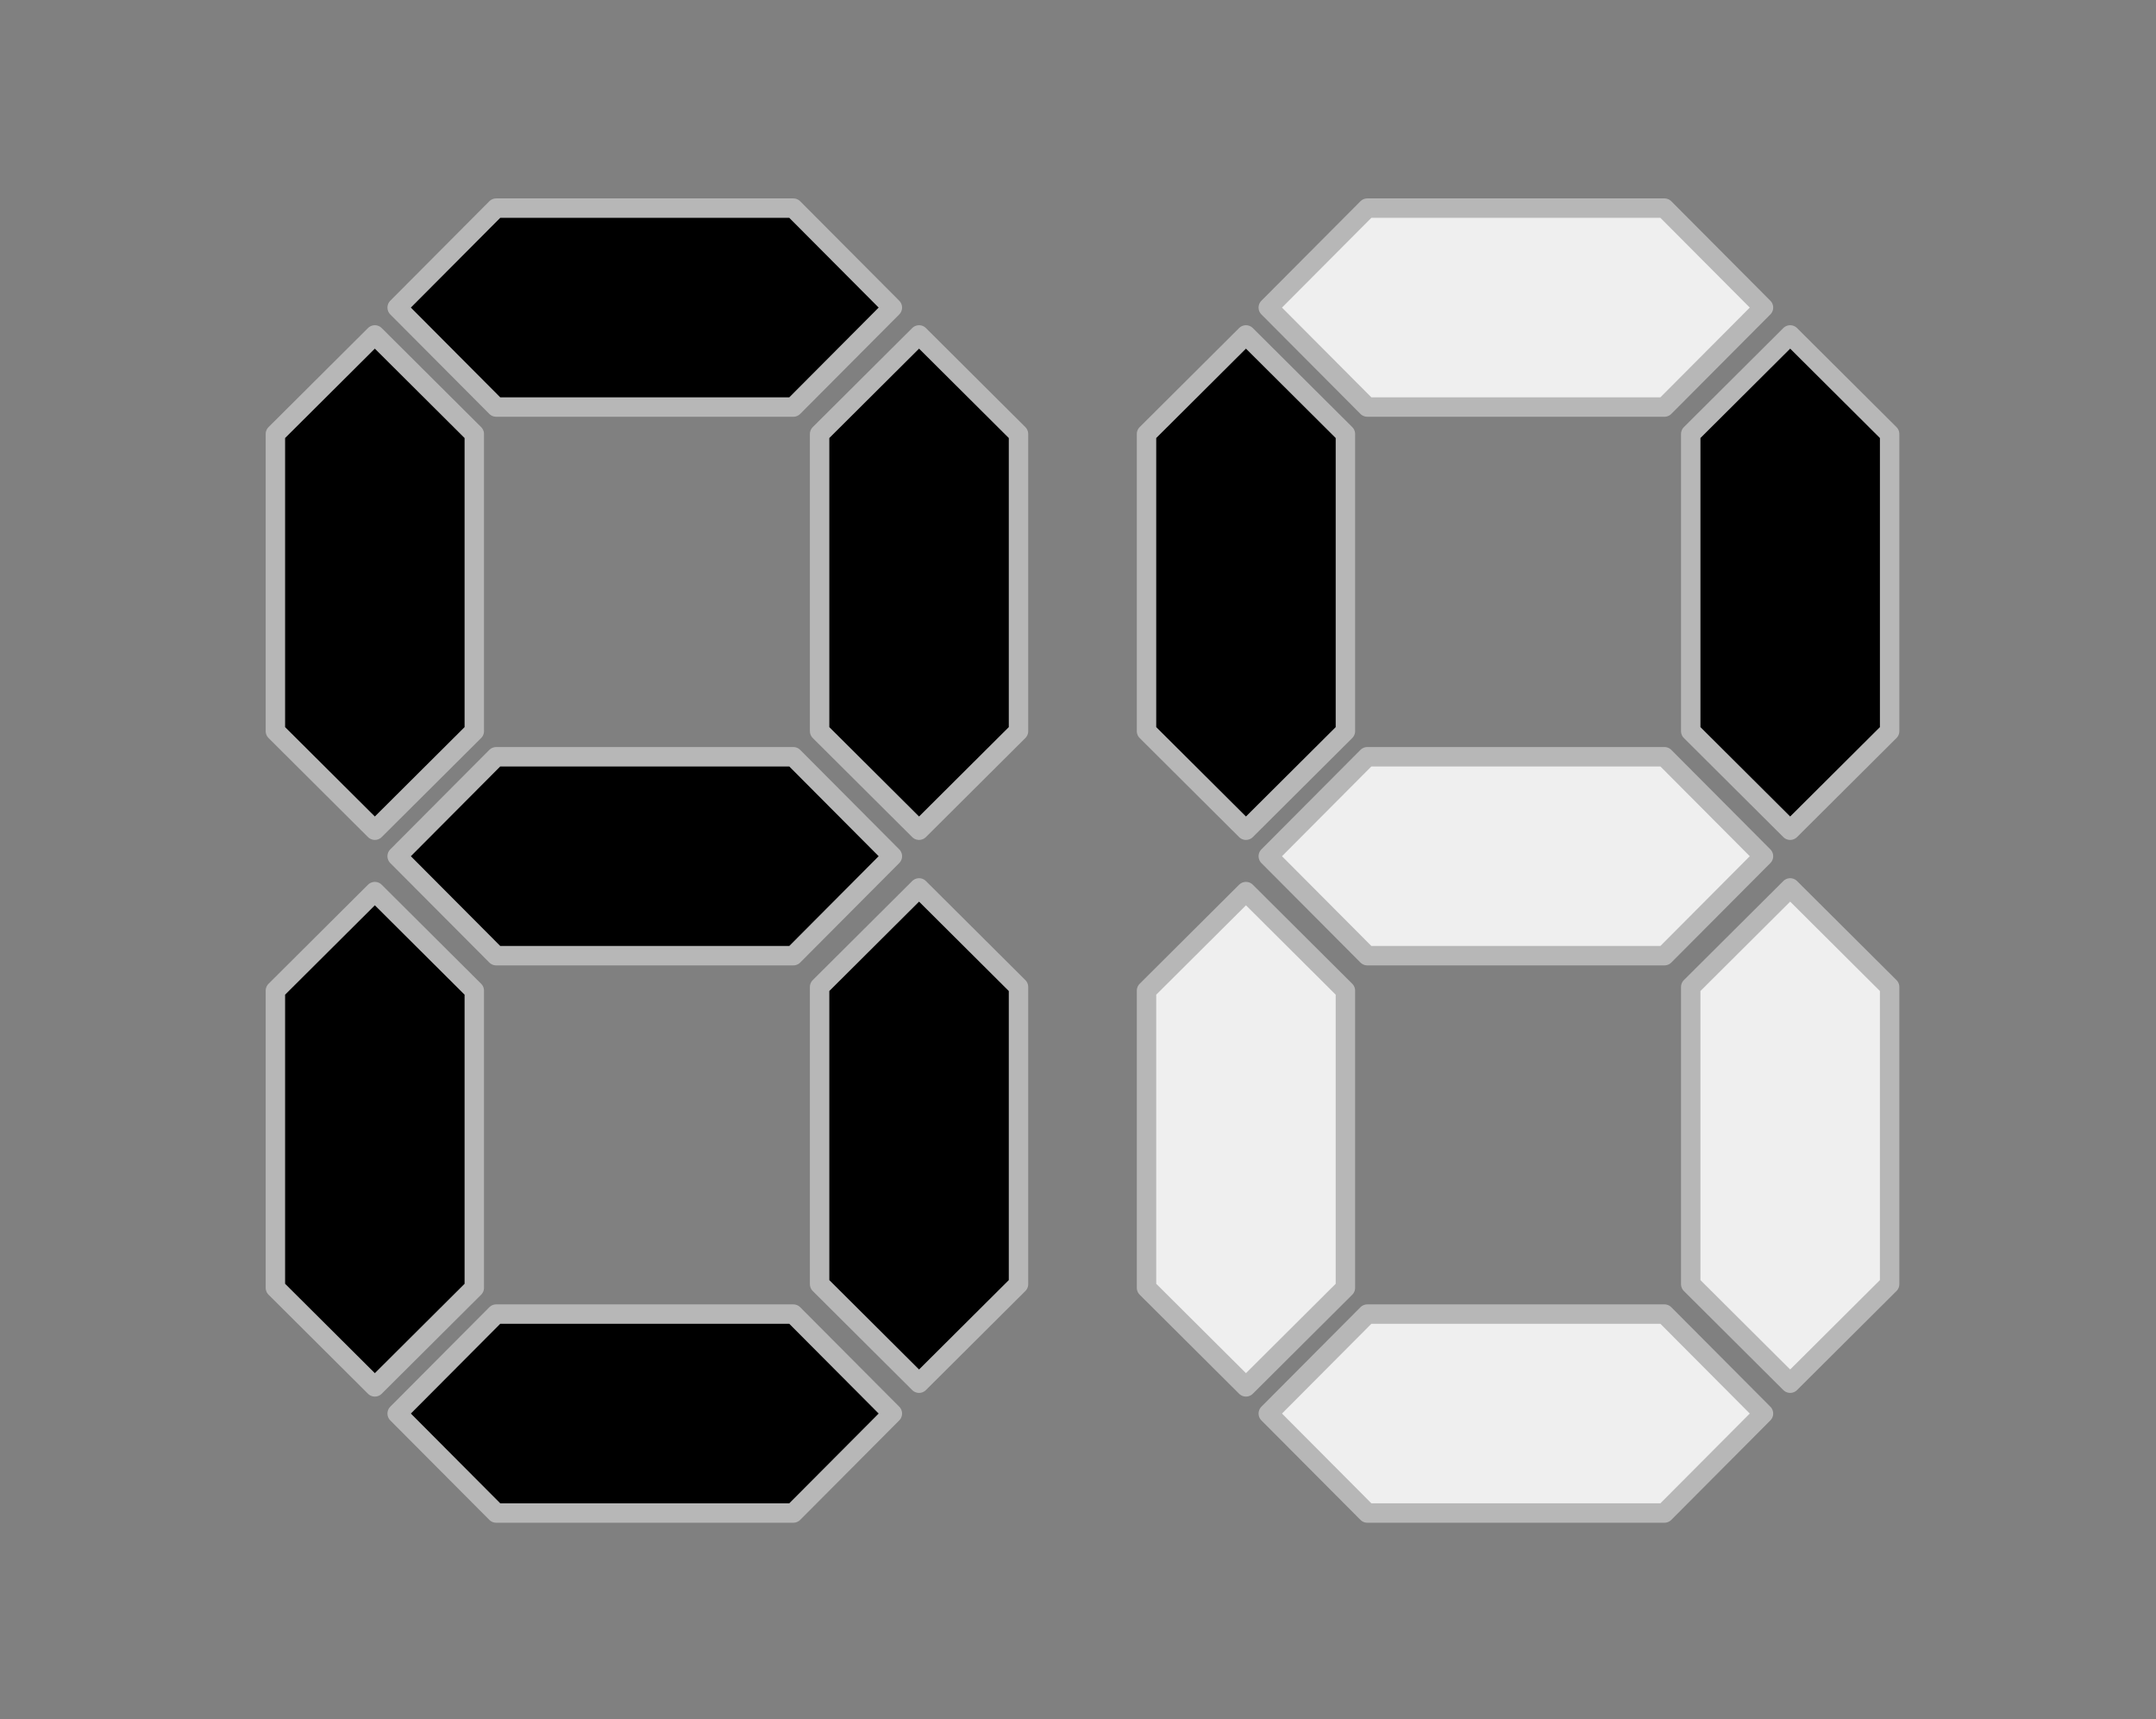 <?xml version="1.0" standalone="yes"?>

<svg version="1.1" viewBox="0.0 0.0 222.0 177.0" fill="none" stroke="none" stroke-linecap="square" stroke-miterlimit="10" xmlns="http://www.w3.org/2000/svg" xmlns:xlink="http://www.w3.org/1999/xlink"><rect x="0.0" y="0.0" width="222.0" height="177.0" fill="#808080" stroke="none"/><clipPath id="p.0"><path d="m0 0l222.0 0l0 177.0l-222.0 0l0 -177.0z" clip-rule="nonzero"></path></clipPath><g clip-path="url(#p.0)"><path fill="#000000" fill-opacity="0.0" d="m0 0l222.929 0l0 177.199l-222.929 0z" fill-rule="nonzero"></path><path fill="#000000" d="m91.885 88.151l-10.198 10.24l-30.594 0l-10.198 -10.24l10.198 -10.24l30.594 0z" fill-rule="nonzero"></path><path stroke="#b7b7b7" stroke-width="2.0" stroke-linejoin="round" stroke-linecap="butt" d="m91.885 88.151l-10.198 10.24l-30.594 0l-10.198 -10.24l10.198 -10.24l30.594 0z" fill-rule="nonzero"></path><path fill="#000000" d="m94.634 91.415l10.24 10.198l0 30.594l-10.24 10.198l-10.24 -10.198l0 -30.594z" fill-rule="nonzero"></path><path stroke="#b7b7b7" stroke-width="2.0" stroke-linejoin="round" stroke-linecap="butt" d="m94.634 91.415l10.24 10.198l0 30.594l-10.24 10.198l-10.24 -10.198l0 -30.594z" fill-rule="nonzero"></path><path fill="#000000" d="m38.597 91.794l10.24 10.198l0 30.594l-10.24 10.198l-10.24 -10.198l0 -30.594z" fill-rule="nonzero"></path><path stroke="#b7b7b7" stroke-width="2.0" stroke-linejoin="round" stroke-linecap="butt" d="m38.597 91.794l10.24 10.198l0 30.594l-10.24 10.198l-10.24 -10.198l0 -30.594z" fill-rule="nonzero"></path><path fill="#000000" d="m91.885 145.531l-10.198 10.24l-30.594 0l-10.198 -10.24l10.198 -10.24l30.594 0z" fill-rule="nonzero"></path><path stroke="#b7b7b7" stroke-width="2.0" stroke-linejoin="round" stroke-linecap="butt" d="m91.885 145.531l-10.198 10.24l-30.594 0l-10.198 -10.24l10.198 -10.24l30.594 0z" fill-rule="nonzero"></path><path fill="#000000" d="m94.634 34.483l10.24 10.198l0 30.594l-10.24 10.198l-10.24 -10.198l0 -30.594z" fill-rule="nonzero"></path><path stroke="#b7b7b7" stroke-width="2.0" stroke-linejoin="round" stroke-linecap="butt" d="m94.634 34.483l10.24 10.198l0 30.594l-10.24 10.198l-10.24 -10.198l0 -30.594z" fill-rule="nonzero"></path><path fill="#000000" d="m38.597 34.483l10.24 10.198l0 30.594l-10.24 10.198l-10.24 -10.198l0 -30.594z" fill-rule="nonzero"></path><path stroke="#b7b7b7" stroke-width="2.0" stroke-linejoin="round" stroke-linecap="butt" d="m38.597 34.483l10.24 10.198l0 30.594l-10.24 10.198l-10.24 -10.198l0 -30.594z" fill-rule="nonzero"></path><path fill="#000000" d="m91.885 31.667l-10.198 10.24l-30.594 0l-10.198 -10.24l10.198 -10.24l30.594 0z" fill-rule="nonzero"></path><path stroke="#b7b7b7" stroke-width="2.0" stroke-linejoin="round" stroke-linecap="butt" d="m91.885 31.667l-10.198 10.24l-30.594 0l-10.198 -10.24l10.198 -10.24l30.594 0z" fill-rule="nonzero"></path><path fill="#efefef" d="m181.583 88.151l-10.198 10.24l-30.594 0l-10.198 -10.24l10.198 -10.24l30.594 0z" fill-rule="nonzero"></path><path stroke="#b7b7b7" stroke-width="2.0" stroke-linejoin="round" stroke-linecap="butt" d="m181.583 88.151l-10.198 10.24l-30.594 0l-10.198 -10.24l10.198 -10.24l30.594 0z" fill-rule="nonzero"></path><path fill="#efefef" d="m184.332 91.415l10.24 10.198l0 30.594l-10.24 10.198l-10.24 -10.198l0 -30.594z" fill-rule="nonzero"></path><path stroke="#b7b7b7" stroke-width="2.0" stroke-linejoin="round" stroke-linecap="butt" d="m184.332 91.415l10.24 10.198l0 30.594l-10.24 10.198l-10.24 -10.198l0 -30.594z" fill-rule="nonzero"></path><path fill="#efefef" d="m128.295 91.794l10.24 10.198l0 30.594l-10.24 10.198l-10.24 -10.198l0 -30.594z" fill-rule="nonzero"></path><path stroke="#b7b7b7" stroke-width="2.0" stroke-linejoin="round" stroke-linecap="butt" d="m128.295 91.794l10.24 10.198l0 30.594l-10.24 10.198l-10.24 -10.198l0 -30.594z" fill-rule="nonzero"></path><path fill="#efefef" d="m181.583 145.531l-10.198 10.24l-30.594 0l-10.198 -10.24l10.198 -10.24l30.594 0z" fill-rule="nonzero"></path><path stroke="#b7b7b7" stroke-width="2.0" stroke-linejoin="round" stroke-linecap="butt" d="m181.583 145.531l-10.198 10.24l-30.594 0l-10.198 -10.24l10.198 -10.24l30.594 0z" fill-rule="nonzero"></path><path fill="#000000" d="m184.332 34.483l10.24 10.198l0 30.594l-10.24 10.198l-10.24 -10.198l0 -30.594z" fill-rule="nonzero"></path><path stroke="#b7b7b7" stroke-width="2.0" stroke-linejoin="round" stroke-linecap="butt" d="m184.332 34.483l10.24 10.198l0 30.594l-10.24 10.198l-10.24 -10.198l0 -30.594z" fill-rule="nonzero"></path><path fill="#000000" d="m128.295 34.483l10.24 10.198l0 30.594l-10.24 10.198l-10.24 -10.198l0 -30.594z" fill-rule="nonzero"></path><path stroke="#b7b7b7" stroke-width="2.0" stroke-linejoin="round" stroke-linecap="butt" d="m128.295 34.483l10.24 10.198l0 30.594l-10.24 10.198l-10.24 -10.198l0 -30.594z" fill-rule="nonzero"></path><path fill="#efefef" d="m181.583 31.667l-10.198 10.24l-30.594 0l-10.198 -10.24l10.198 -10.24l30.594 0z" fill-rule="nonzero"></path><path stroke="#b7b7b7" stroke-width="2.0" stroke-linejoin="round" stroke-linecap="butt" d="m181.583 31.667l-10.198 10.24l-30.594 0l-10.198 -10.24l10.198 -10.24l30.594 0z" fill-rule="nonzero"></path></g></svg>

